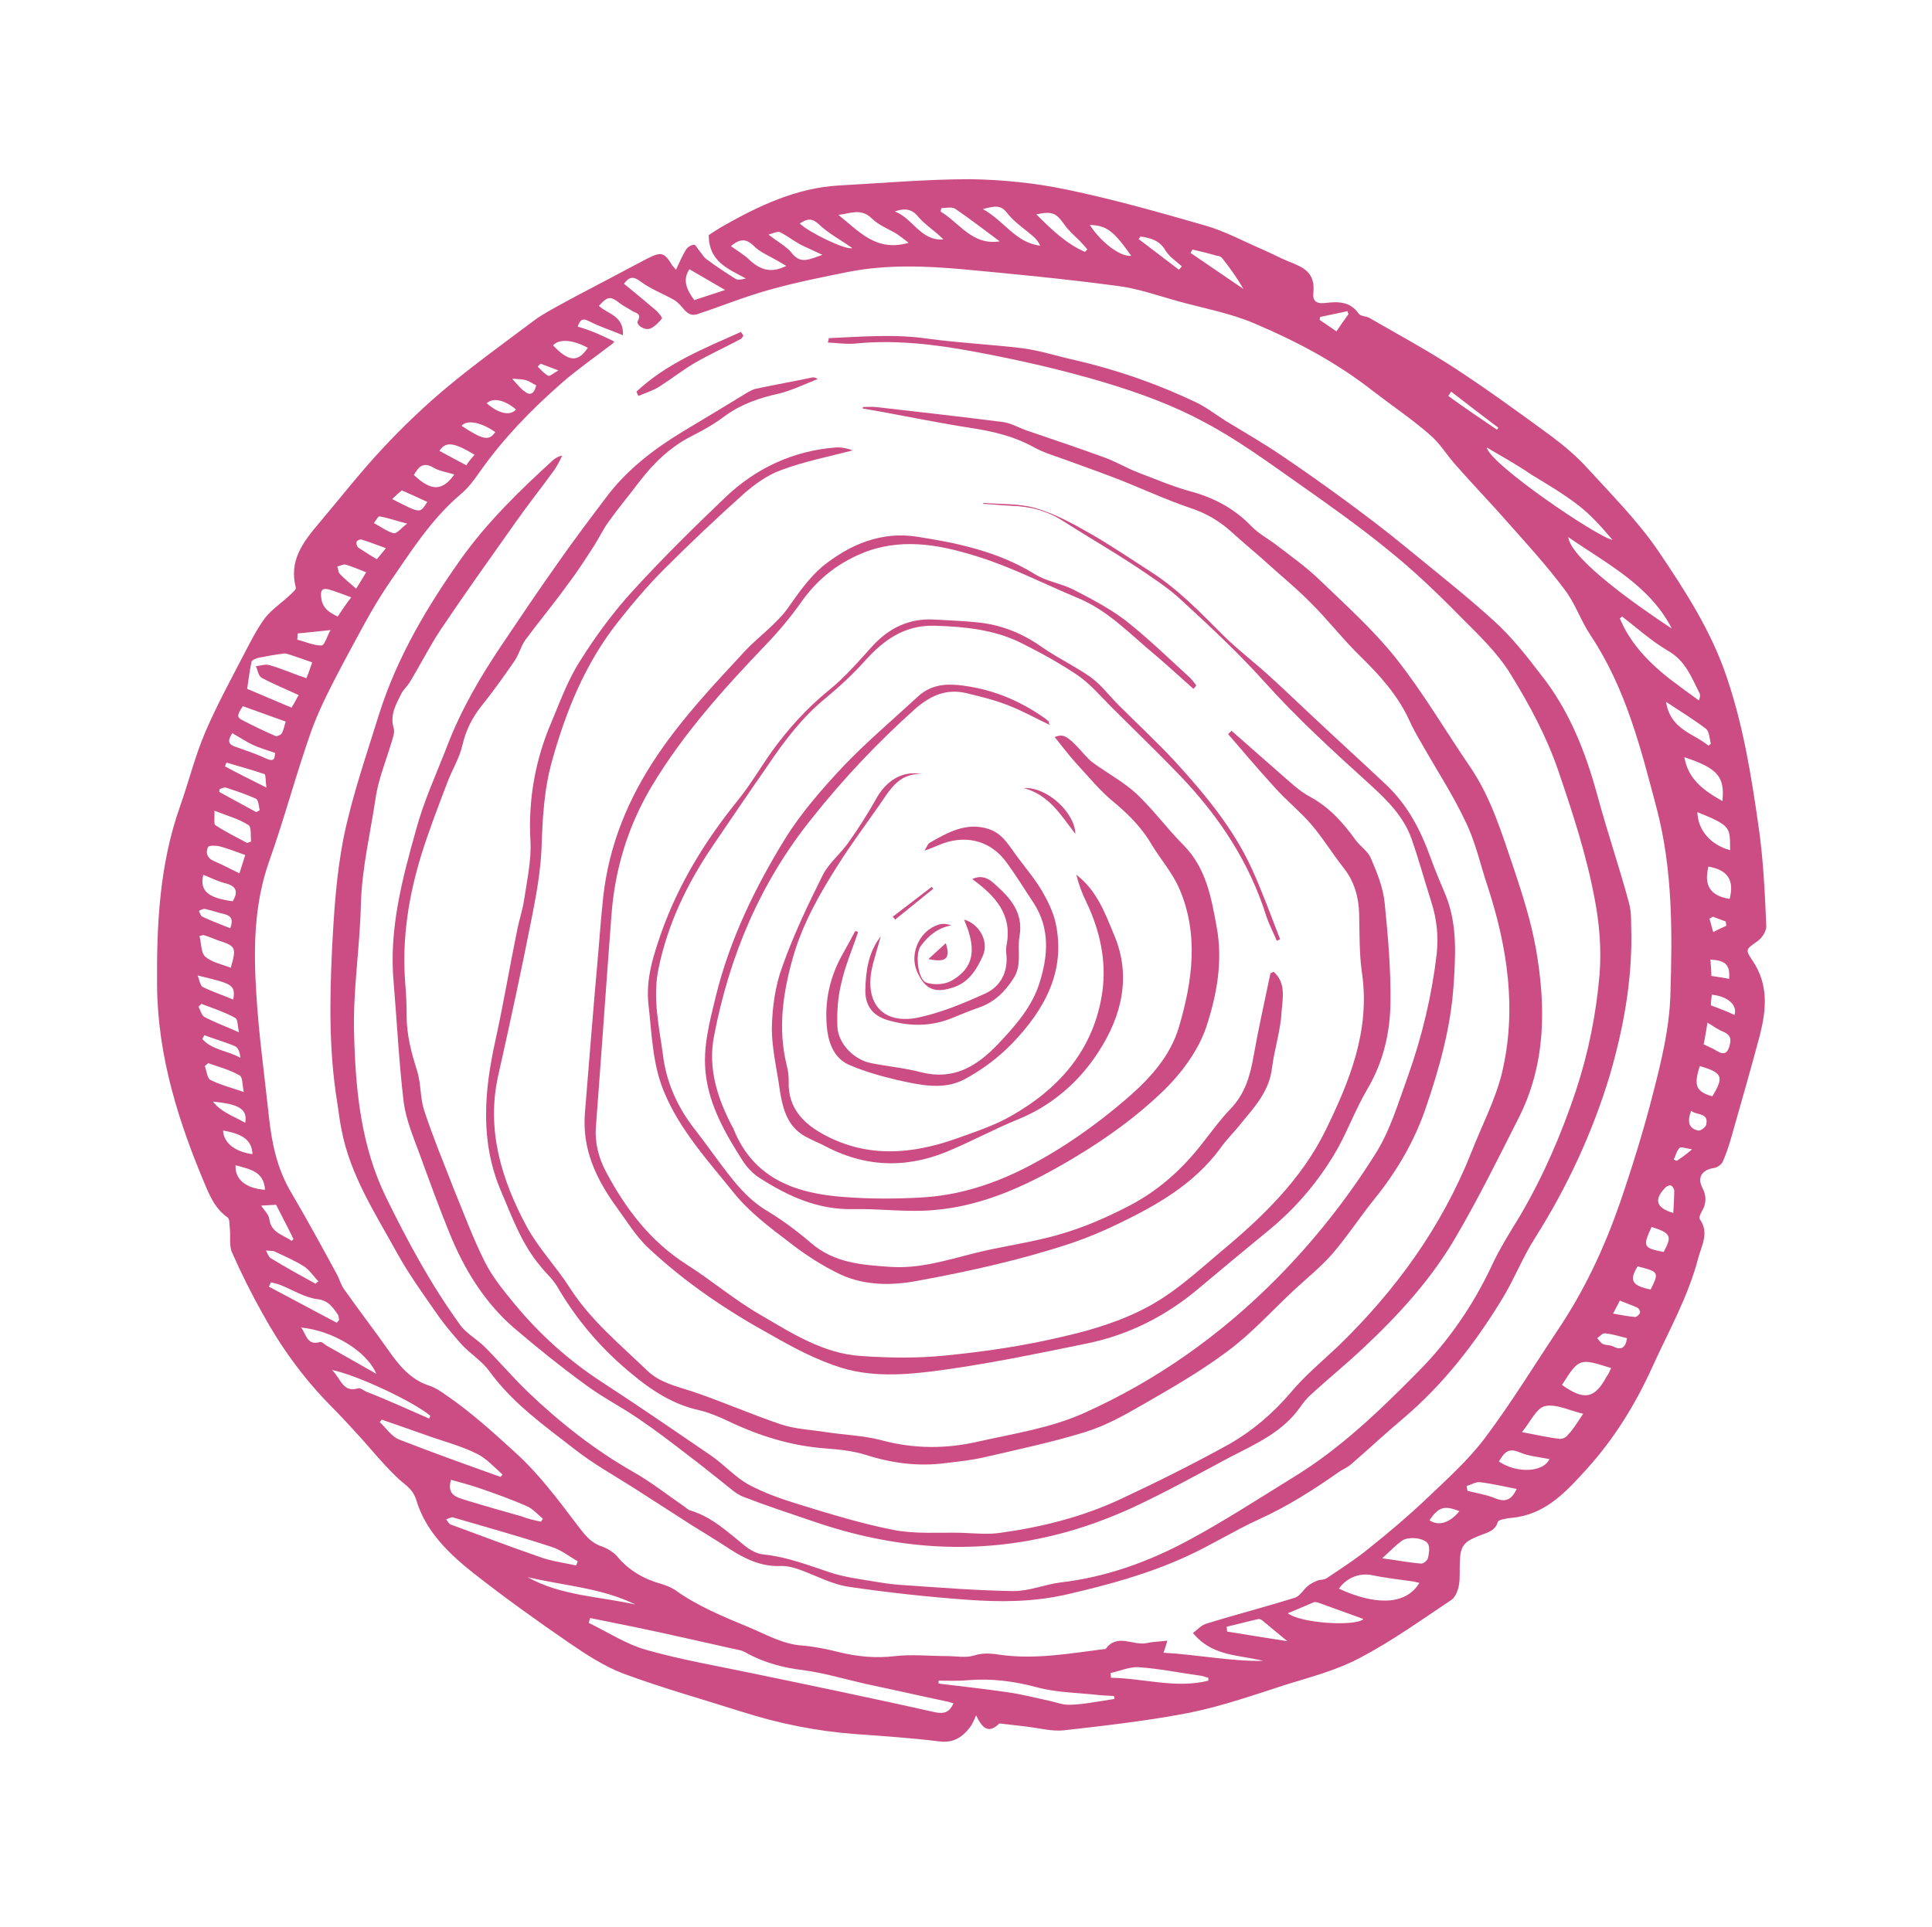 <?xml version="1.0" encoding="utf-8"?>
<!-- Generator: Adobe Illustrator 19.1.0, SVG Export Plug-In . SVG Version: 6.00 Build 0)  -->
<svg version="1.1" id="Layer_1" xmlns="http://www.w3.org/2000/svg" xmlns:xlink="http://www.w3.org/1999/xlink" x="0px" y="0px"
	 viewBox="0 0 401 400" style="enable-background:new 0 0 401 400;" xml:space="preserve">
<style type="text/css">
	.st0{fill:#CB4D83;}
</style>
<g>
	<path class="st0" d="M202.6,356.1c-0.5,1.1-0.8,1.9-1.3,2.5c-1.6,2.1-3.5,3.3-6.4,2.9c-5.7-0.7-11.5-1.1-17.2-1.5
		c-8.2-0.6-16.1-2.2-23.9-4.7c-8.2-2.6-16.4-4.9-24.5-7.9c-3.9-1.5-7.6-3.9-11.1-6.3c-6.7-4.6-13.4-9.4-19.9-14.5
		c-5.2-4.1-10-8.8-11.9-15.2c-0.8-2.6-2.7-3.3-4.2-4.9c-2.6-2.5-4.9-5.3-7.3-8c-2.1-2.3-4.2-4.6-6.4-6.8c-5.6-5.7-10.2-12.1-14-19
		c-2.3-4.1-4.4-8.3-6.3-12.6c-0.7-1.5-0.3-3.4-0.5-5.1c-0.1-0.8,0-2-0.5-2.3c-2.3-1.6-3.4-3.9-4.4-6.2c-5.7-13.4-10.1-27.2-10.2-42
		c-0.1-12.6,0.5-25.1,4.8-37.2c1.8-5.1,3.1-10.4,5.2-15.3c2.4-5.6,5.3-10.9,8.1-16.3c1.3-2.5,2.6-5.1,4.3-7.4
		c1.4-1.8,3.4-3.1,5.1-4.7c0.5-0.5,1.4-1.2,1.3-1.6c-1.5-5.7,1.6-9.6,4.9-13.5c4.4-5.2,8.6-10.6,13.2-15.5
		c4.2-4.5,8.7-8.8,13.5-12.8c5.8-4.8,11.9-9.2,17.9-13.7c1.6-1.2,3.5-2.2,5.3-3.2c4.7-2.6,9.5-5,14.3-7.6c1.3-0.7,2.7-1.4,4-2.1
		c2.8-1.4,3.4-1.2,5.1,1.6c0.2,0.2,0.4,0.4,0.7,0.8c0.7-1.5,1.3-2.9,2.1-4.2c0.3-0.5,1.1-1,1.7-1c0.3,0,0.7,0.9,1.1,1.3
		c0.4,0.5,0.8,1.2,1.3,1.6c2,1.5,4.1,2.9,6.2,4.2c0.5,0.3,1.3,0.1,2.1-0.1c-3.7-2-7.7-3.5-7.7-9c0.5-0.3,1.5-1,2.5-1.6
		c7.7-4.4,15.6-8.2,24.6-8.7c9.1-0.5,18.2-1.3,27.2-1.3c6.7,0.1,13.6,0.8,20.2,2.2c9.6,2,19.1,4.7,28.5,7.4
		c4.2,1.2,8.2,3.4,12.2,5.1c1.8,0.8,3.5,1.7,5.2,2.4c3.1,1.2,5.5,2.3,5.1,6.4c-0.2,1.7,0.5,2.4,2.4,2.2c2.6-0.3,5.2-0.4,7,2.2
		c0.4,0.6,1.7,0.5,2.4,1c5.9,3.4,11.8,6.6,17.5,10.3c6.9,4.5,13.6,9.4,20.3,14.3c2.5,1.9,5,4,7.1,6.3c5.2,5.7,10.8,11.3,15.1,17.7
		c5.4,8,10.7,16.2,13.9,25.6c3.5,10.2,5.2,20.7,6.7,31.3c1,6.8,1.3,13.7,1.6,20.5c0.1,1.1-0.8,2.5-1.7,3.2c-2.5,1.8-2.8,1.7-1.1,4.2
		c3.3,4.9,2.8,10.1,1.5,15.3c-1.9,7.1-3.9,14.1-5.9,21.1c-0.5,1.8-1.1,3.6-1.8,5.2c-0.3,0.7-1.2,1.3-2,1.4c-2.4,0.4-3.4,2-2.2,4.2
		c0.9,1.8,0.7,3.4-0.3,5c-0.2,0.4-0.5,1.1-0.3,1.4c2,2.8,0.4,5.4-0.3,8c-2.1,8.1-6.2,15.3-9.6,22.8c-3.5,7.7-7.9,14.8-13.5,21
		c-3.9,4.3-8,8.9-14.2,10c-0.9,0.2-1.9,0.2-2.8,0.4c-0.5,0.1-1.4,0.3-1.5,0.6c-0.6,2.1-2.5,2.3-4.1,3c-3,1.2-3.7,2.1-3.8,5.3
		c-0.1,1.6,0.1,3.3-0.2,4.9c-0.2,1.1-0.7,2.4-1.5,3c-6.3,4.2-12.4,8.6-19.1,12.1c-4.7,2.5-10,3.9-15.2,5.5
		c-6.5,2.1-13.1,4.4-19.8,5.8c-8.7,1.7-17.5,2.7-26.3,3.7c-2.6,0.3-5.4-0.5-8.1-0.8c-1.7-0.2-3.5-0.4-5.2-0.6c-0.1,0-0.2,0-0.2,0
		C205,360.2,203.7,358.4,202.6,356.1z M127.5,70.9c-0.1,0.1-0.3,0.5-0.7,0.7c-3.4,2.6-7,5.1-10.2,7.9c-6.4,5.6-12.3,11.7-17.2,18.7
		c-1.1,1.6-2.4,3.3-3.9,4.5c-6.2,5.3-10.4,12.1-14.9,18.6c-3.6,5.3-6.5,11.1-9.6,16.8c-2.3,4.4-4.6,8.8-6.3,13.4
		c-3.2,9-5.6,18.2-8.8,27.2c-3.2,9-3.3,18.3-2.7,27.6c0.5,8.5,1.7,16.9,2.6,25.4c0.6,5.6,1.7,10.9,4.6,15.8c3.3,5.6,6.4,11.3,9.5,17
		c0.6,1.1,0.9,2.4,1.7,3.4c2.9,4.1,5.9,8,8.8,12.1c2.3,3.3,4.7,6.4,8.8,7.7c1.2,0.4,2.4,1.2,3.5,2c5.1,3.5,9.6,7.6,14.1,11.7
		c5.1,4.6,9,9.9,13.1,15.3c1.4,1.8,2.6,3.5,4.9,4.3c1.2,0.4,2.5,1.2,3.3,2.1c2.4,2.9,5.5,4.7,9.1,5.7c1,0.3,2,0.7,2.8,1.2
		c4.7,3.4,10.1,5.6,15.4,7.8c3.6,1.5,7,3.5,11,3.8c2.5,0.2,5,0.7,7.4,1.3c4,1,7.9,1.4,12,0.9c3.6-0.4,7.2,0,10.8,0
		c1.8,0,3.8,0.4,5.5-0.1c2.1-0.7,4-0.4,6-0.1c7.2,0.9,14.3-0.4,21.4-1.3c2.4-3.3,5.7-0.6,8.5-1.2c1.3-0.3,2.7-0.3,4.3-0.5
		c-0.3,1-0.5,1.6-0.8,2.5c7.1,0.4,13.8,1.8,20.7,1.7c-5.1-1.3-10.6-0.9-14.6-5.8c1-0.7,1.7-1.6,2.7-1.9c6.1-1.9,12.3-3.5,18.4-5.4
		c1.1-0.3,1.8-1.7,2.8-2.5c0.6-0.5,1.3-0.8,2-1.1c0.6-0.2,1.4-0.1,1.9-0.5c3-2,6.1-4,8.9-6.3c4-3.2,7.9-6.5,11.6-10
		c4.3-4.1,8.9-8.2,12.4-12.9c5.4-7.2,10.1-14.9,15.1-22.4c5.5-8.2,9.6-17,12.8-26.2c2.6-7.6,5-15.3,7-23.2
		c1.7-6.6,3.3-13.3,3.5-20.1c0.4-12.9,0.5-25.8-2.8-38.5c-3.3-12.5-6.4-25-13.7-36c-2.1-3.1-3.3-6.9-5.6-9.8
		c-3.6-4.8-7.7-9.3-11.7-13.8c-3.5-4-7.2-7.8-10.7-11.8c-1.9-2.1-3.4-4.7-5.6-6.5c-3.7-3.2-7.7-5.9-11.6-8.9
		c-7.5-5.9-15.8-10.3-24.5-14c-5.1-2.2-10.7-3.2-16.1-4.7c-4.3-1.2-8.5-2.7-12.9-3.2c-10.5-1.4-21-2.4-31.6-3.4
		c-7.9-0.7-15.8-1-23.6,0.5c-5.5,1.1-11,2.2-16.4,3.7c-5.1,1.4-10,3.4-15.1,5.1c-1.5,0.5-2.3-0.3-3.2-1.4c-0.5-0.6-1.1-1.2-1.8-1.6
		c-2.3-1.3-4.8-2.2-6.9-3.8c-1.6-1.2-2.4-0.8-3.4,0.5c2.2,1.8,4.4,3.6,6.5,5.4c0.6,0.5,1.5,1.6,1.4,1.8c-0.6,0.8-1.4,1.6-2.4,2.1
		c-1.2,0.5-3.1-0.8-2.6-1.6c0.8-1.5-0.4-1.6-1.1-2c-0.9-0.6-1.8-1-2.6-1.6c-2-1.6-2.6-1.5-4.4,0.5c1.8,1.7,5.2,2,5,6.1
		c-2.6-1.1-4.9-1.8-7-2.9c-1.5-0.8-1.9-0.2-2.4,1.1C122.7,68.6,125.1,69.7,127.5,70.9z M197.9,353.6c-0.4-0.1-0.7-0.2-1-0.3
		c-5.7-1.2-11.4-2.5-17.1-3.7c-4.4-1-8.7-2.3-13.2-2.9c-4.1-0.5-7.8-1.5-11.4-3.4c-0.6-0.4-1.3-0.7-2-0.8
		c-7.3-1.6-14.5-3.3-21.8-4.8c-3-0.6-5.9-1.2-8.9-1.8c-0.1,0.3-0.2,0.6-0.3,1c3.9,1.9,7.7,4.4,11.9,5.6c7.4,2.1,15.1,3.4,22.7,5
		c12.5,2.6,25,5.2,37.5,8C196.1,355.8,197.1,355.4,197.9,353.6z M347,130.5c-4.6-9-13.4-13.4-21.5-19
		C326.1,116.2,340.2,126,347,130.5z M336.7,128c-0.2,0.1-0.4,0.3-0.5,0.4c0.3,0.6,0.6,1.3,0.9,1.9c2.3,4.3,5.6,7.6,9.4,10.6
		c2,1.5,4,3,6.1,4.5c0.3-0.7,0.3-1.1,0.2-1.4c-1.7-3.3-2.9-6.8-6.6-8.9C342.8,133.1,339.8,130.4,336.7,128z M308.6,92.9
		c0.6,3.4,22.6,18.4,26.1,19.2c-2.2-2.6-4.5-5.2-7.1-7.2c-3.1-2.4-6.5-4.4-9.8-6.4C314.9,96.5,311.8,94.8,308.6,92.9z M103.9,306.6
		c0.1-0.2,0.3-0.3,0.4-0.5c-1.7-1.5-3.3-3.3-5.3-4.3c-3-1.5-6.3-2.4-9.5-3.5c-3.4-1.2-6.8-2.4-10.3-3.6c-0.1,0.2-0.2,0.4-0.4,0.5
		c1.4,1.3,2.5,3.1,4.2,3.7C89.9,301.6,96.9,304.1,103.9,306.6z M119.6,325c0.1-0.3,0.2-0.6,0.3-0.9c-1.8-1-3.5-2.4-5.5-3
		c-6.7-2.2-13.6-4.1-20.4-6.1c-0.4-0.1-0.9,0.3-1.4,0.4c0.3,0.4,0.6,1,1,1.1c6,2.2,12,4.5,18.1,6.6C114.3,324.1,117,324.4,119.6,325
		z M194.8,348.9c0,0.2,0,0.4,0,0.6c4.8,0.6,9.6,1.1,14.3,1.8c3,0.4,5.9,1.2,8.8,1.8c1.3,0.3,2.6,0.8,3.9,0.8c1.9,0,3.8-0.3,5.7-0.6
		c1.3-0.2,2.5-0.4,3.8-0.6c0-0.2,0-0.4-0.1-0.6c-1-0.1-2-0.1-3-0.2c-4.3-0.5-8.8-0.5-12.9-1.6c-4.8-1.3-9.5-1.9-14.4-1.5
		C198.9,349,196.8,348.9,194.8,348.9z M62,144.3c-2.8-1.3-5.3-2.3-7.7-3.6c-0.7-0.4-0.8-1.6-1.2-2.4c1-0.1,2-0.5,2.9-0.2
		c2.5,0.7,4.9,1.8,7.6,2.7c0.5-1.2,0.8-2.2,1.2-3.3c-1.8-0.6-3.4-1.2-5-1.7c-0.3-0.1-0.7-0.2-1.1-0.1c-1.6,0.2-3.2,0.5-4.8,0.8
		c-0.6,0.1-1.6,0.5-1.7,0.9c-0.4,1.8-0.6,3.7-0.9,5.6c3.1,1.3,6.1,2.6,9.2,3.9C61.1,146,61.5,145.1,62,144.3z M277.9,329.8
		c6.9,3.2,13.7,3.8,16.7-1.2c-0.5-0.1-0.8-0.2-1.3-0.3c-2.8-0.4-5.7-0.7-8.5-1.3C282.3,326.5,279.6,327.4,277.9,329.8z M328.6,293.5
		c-2.9-0.7-5.7-2.1-7.9-1.6c-1.8,0.4-3,3.2-4.8,5.4c3.1,0.6,5.4,1.1,7.7,1.4c0.6,0.1,1.5-0.3,1.8-0.8
		C326.5,296.8,327.3,295.4,328.6,293.5z M112.3,315.9c0.1-0.2,0.2-0.4,0.4-0.6c-1.1-0.9-2-2-3.3-2.6c-3.4-1.5-6.8-2.7-10.3-3.9
		c-1.8-0.6-3.7-1.1-5.5-1.6c-0.9,3.2,1.2,3.6,3,4.2c3.9,1.2,7.8,2.3,11.7,3.4C109.5,315.3,110.9,315.6,112.3,315.9z M334.4,284
		c-6.5-2-6.6-2.2-10.2,3.5c4.6,3.3,6.8,2.9,9.3-1.8C333.9,285.2,334.1,284.7,334.4,284z M188.6,50.4c-1-0.8-1.7-1.3-2.4-1.8
		c-1.8-1.1-3.8-1.8-5.3-3.3c-2.3-2.2-4.5-0.9-6.9-0.7C178.2,47.9,181.8,52.4,188.6,50.4z M250.8,348.9c0-0.2,0-0.4,0-0.6
		c-0.5-0.1-0.9-0.3-1.4-0.4c-4.4-0.6-8.7-1.5-13.1-1.8c-1.9-0.1-3.8,0.8-5.8,1.2c0,0.3,0.1,0.7,0.1,1
		C237.4,348.4,244.1,350.6,250.8,348.9z M267.3,334.9c2.6,2.1,14.1,2.8,15.7,1.2c-3.1-1.1-6.3-2.3-9.4-3.4c-0.3-0.1-0.8-0.2-1.1,0
		C270.9,333.4,269.2,334.1,267.3,334.9z M89.1,294.5c0.1-0.2,0.1-0.4,0.2-0.6c-3.3-2.8-15-8.4-20.4-9.5c1.9,1.8,2.2,4.8,5.5,3.8
		c0.4-0.1,1,0.4,1.6,0.7C80.4,290.6,84.7,292.6,89.1,294.5z M286.9,323.5c3.1,0.4,5.6,0.9,8.1,1.1c0.5,0,1.3-0.7,1.4-1.2
		c0.2-0.9,0.4-2.2,0-2.9c-0.8-1.3-4.2-1.6-5.5-0.6C289.7,320.8,288.6,321.9,286.9,323.5z M78.1,285.2c-2-4.8-9.2-9-15.6-9.6
		c1.1,1.4,1.2,3.8,3.9,3c0.4-0.1,0.9,0.4,1.3,0.7C71.1,281.2,74.4,283.1,78.1,285.2z M357.5,166.3c0.5-5-0.9-6.8-7.9-9.1
		C350.4,161.8,353.6,164.1,357.5,166.3z M50.4,146.6c-1.2,1.8-1.3,2.3-0.1,2.9c2.3,1.2,4.6,2.3,6.9,3.3c0.3,0.1,1.1-0.2,1.3-0.6
		c0.4-0.7,0.5-1.5,0.8-2.4C56.3,148.7,53.4,147.7,50.4,146.6z M69.9,274.6c0.2-0.2,0.3-0.4,0.5-0.6c-0.1-0.3-0.1-0.8-0.2-1
		c-1.1-1.5-1.9-3-4.3-3.3c-2.6-0.3-5.1-1.9-7.6-2.9c-0.7-0.3-1.4-0.4-2.1-0.6c-0.1,0.3-0.2,0.6-0.4,0.9
		C60.5,269.6,65.2,272.1,69.9,274.6z M42.2,194.1c-0.3,0.1-0.6,0.2-0.8,0.2c0.4,1.5,0.3,3.5,1.2,4.3c1.4,1.2,3.5,1.6,5.3,2.3
		c1.2-4.2,1.1-4.5-2.7-5.7C44.2,194.8,43.2,194.4,42.2,194.1z M131.9,333.1c-7.1-3.5-14.9-3.9-22.4-5.7
		C116.4,331.3,124.4,331.4,131.9,333.1z M207.5,50.1c-3.1-2.3-6.1-4.6-9.3-6.8c-0.7-0.4-1.8-0.1-2.8-0.1c-0.1,0.2-0.1,0.5-0.2,0.7
		C199.2,46.3,201.8,51,207.5,50.1z M163.2,55.2c-0.7-0.4-1.2-0.7-1.7-1c-1.7-1-3.7-1.8-5-3.1c-1.7-1.7-3-1.5-4.8,0
		c1.4,1,2.8,1.8,3.9,2.9C157.8,56,160,56.8,163.2,55.2z M321.6,302.9c-2.1-0.4-4.3-0.6-6.2-1.4c-2.5-1.1-3.3,0.3-4.3,1.9
		C314.8,305.9,320.3,305.7,321.6,302.9z M354.6,154.8c0.2-0.1,0.3-0.3,0.5-0.4c-0.3-1.1-0.3-2.5-1-3.1c-2.5-1.9-5.3-3.6-8.3-5.6
		C346.7,151.5,351.5,152.2,354.6,154.8z M352.3,168.6c0.1,3.8,2.8,6.8,6.8,7.9C359,171.9,359.6,171.5,352.3,168.6z M267.2,340.7
		c-2.1-1.7-3.6-3-5.2-4.3c-0.2-0.2-0.6-0.3-0.8-0.3c-2.2,0.5-4.4,1.1-6.6,1.6c0,0.3,0.1,0.7,0.1,1
		C258.8,339.4,262.8,340,267.2,340.7z M204,43.4c4.5,2.5,6.8,7,11.9,7.6c-0.3-0.7-0.7-1.2-1.2-1.7c-1.9-1.7-4.1-3.1-5.6-5
		C207.7,42.4,206.4,42.8,204,43.4z M49.7,181.3c0.4-1.3,0.8-2.5,1.2-3.8c-1.9-0.7-3.5-1.3-5.3-1.8c-0.8-0.2-2.2-0.2-2.4,0.1
		c-0.6,1.2-0.2,2.4,1.3,3C46.1,179.5,47.7,180.3,49.7,181.3z M44.5,168.3c0.1,1.3-0.2,2.7,0.2,3c2.1,1.4,4.4,2.5,6.6,3.7
		c0.3-0.1,0.5-0.2,0.8-0.3c-0.1-1.2,0.1-3-0.5-3.4C49.6,170,47.3,169.4,44.5,168.3z M144.1,62.3c1.9-0.6,3.9-1.3,6.4-2.1
		c-2.8-1.6-5.1-3-7.4-4.3C141.6,58.1,142.5,60.1,144.1,62.3z M225.2,52.3c0.2-0.2,0.3-0.4,0.5-0.5c-0.5-0.6-1-1.2-1.6-1.8
		c-1.1-1.1-2.3-2.1-3.2-3.4c-1.7-2.4-2.5-2.8-5.8-2.1C218.3,47.7,221.3,50.6,225.2,52.3z M43.2,220.7c-0.2,0.2-0.4,0.4-0.7,0.6
		c0.4,1,0.5,2.6,1.2,2.9c2,1,4.3,1.6,6.9,2.5c-0.3-1.3-0.2-3-0.8-3.4C47.8,222.1,45.4,221.5,43.2,220.7z M359,186.6
		c1-3.9-0.4-6-4.4-6.7C353.6,183.8,355,186,359,186.6z M304.4,308.5c0.1,0.3,0.1,0.7,0.2,1c2,0.5,4,0.8,5.9,1.6
		c2.3,0.9,3.4-0.1,4.3-2c-2.6-0.5-5.1-1.1-7.6-1.4C306.3,307.6,305.4,308.2,304.4,308.5z M247.5,51.8c-0.1,0.2-0.3,0.5-0.4,0.7
		c3.7,2.5,7.3,5,11,7.5c-1.4-2.4-2.9-4.5-4.5-6.5c-0.2-0.2-0.6-0.4-1-0.4C250.9,52.6,249.2,52.2,247.5,51.8z M94.3,98.5
		c-1.6-0.5-3.1-0.7-4.3-1.4c-2.2-1.3-3.1-0.2-4.1,1.5C89.5,102,91.8,102,94.3,98.5z M42.2,181.6c-0.8,3.3,0.9,4.8,6.1,5.5
		c1.1-1.8,0.9-3.1-1.4-3.7C45.3,183,43.9,182.3,42.2,181.6z M354.4,212.3c-0.3,1.7-0.5,3.2-0.8,4.5c1.1,0.5,2,0.9,2.8,1.4
		c1.5,0.9,2.2,0.4,2.6-1.2c0.4-1.4,0.1-2.2-1.3-2.8C356.7,213.8,355.7,213.1,354.4,212.3z M170.7,52.9c-1.9-0.9-3.3-1.5-4.7-2.2
		c-1.4-0.8-2.7-1.8-4.1-2.5c-0.5-0.2-1.4,0.2-2.4,0.5c1.9,1.5,3.7,2.4,4.9,3.9C166.2,54.9,168.1,53.8,170.7,52.9z M355.4,227.6
		c2.5-4.1,2.1-4.9-2.6-6.3C351.5,225.4,352,226.6,355.4,227.6z M72.9,124c-1.7-0.6-2.9-1.1-4.2-1.5c-1.8-0.6-2.3-0.1-2,1.8
		c0.3,2,1.7,2.9,3.4,3.7C71,126.6,71.9,125.3,72.9,124z M65.5,266.5c0.2-0.2,0.4-0.4,0.6-0.5c-1-1-1.8-2.3-3-3.1
		c-1.9-1.2-4-2.1-6.1-3.1c-0.5-0.2-1.2-0.1-1.8-0.2c0.3,0.5,0.5,1.3,1,1.6C59.3,263.1,62.4,264.8,65.5,266.5z M185.7,43.9
		c3.7,1.3,5.4,6.2,10.1,5.8c-1.6-1.7-3.7-2.9-5.2-4.7C189.2,43.3,187.7,43.2,185.7,43.9z M54.2,250.3c0.6,0.9,1.6,1.8,1.7,2.8
		c0.4,2.9,2.9,3.2,4.6,4.5c0.1-0.1,0.3-0.2,0.4-0.4c-1.2-2.5-2.5-4.9-3.6-7.1C56,250.2,55.1,250.2,54.2,250.3z M49.6,214.3
		c-0.3-1.3-0.2-2.7-0.8-3c-2.2-1.2-4.6-2-7-2.9c-0.2,0.2-0.4,0.4-0.6,0.6c0.4,0.7,0.6,1.7,1.2,2.1C44.7,212.3,46.9,213.1,49.6,214.3
		z M41,202.5c0.4,0.8,0.5,2.1,1.1,2.4c2,1,4.2,1.7,6.3,2.6C49,204.3,47.9,204.2,41,202.5z M226.2,46.7c2.3,3.6,6.4,6.7,8.6,6.4
		C231.1,47.9,229.7,46.8,226.2,46.7z M176.9,51.5c-2.4-1.7-4.9-3-6.9-4.9c-1.6-1.5-2.6-1.1-4-0.2C167.8,48.2,175.6,52,176.9,51.5z
		 M45.6,163.8c0,0.2-0.1,0.4-0.1,0.6c2.6,1.4,5.1,2.8,7.7,4.2c0.2-0.1,0.5-0.3,0.7-0.4c-0.2-0.8-0.2-2.1-0.8-2.4
		c-2-0.9-4.1-1.6-6.2-2.3C46.5,163.4,46,163.7,45.6,163.8z M48.2,152.2c-0.7,1.2-1.2,2.2,0.6,2.8c2.2,0.8,4.4,1.5,6.5,2.5
		c1.6,0.7,1.7,0,1.8-1.2c-1.7-0.6-3.2-1-4.7-1.7C51,153.9,49.6,153,48.2,152.2z M345.3,259.9c1.8-3.3,1.5-3.9-2.5-5.2
		C340.9,258.8,341.1,259.1,345.3,259.9z M114.8,71.7c3.1,3.3,5.1,3.7,7.2,0.5C118.9,70.5,116,70.3,114.8,71.7z M48.9,241.9
		c-0.2,2.9,2.1,4.8,6.1,5.1C54.8,243.1,51.7,242.7,48.9,241.9z M98.5,94.4c-4.3-2.6-6-2.8-7.3-0.8c1.8,1,3.6,1.9,5.6,3
		C97.2,95.9,97.8,95.2,98.5,94.4z M339.9,262.9c-1.8,2.9-1.2,4,2.7,4.8C344.4,264.1,344.3,264,339.9,262.9z M76,118.8
		c-1.6-0.6-2.9-1.2-4.3-1.6c-0.5-0.1-1.1,0.3-1.7,0.4c0.2,0.5,0.2,1.2,0.5,1.5c1,1.1,2.2,2,3.4,3.1C74.6,121.2,75.2,120.1,76,118.8z
		 M83.4,101.8c-0.6,0.5-1.3,1.1-2,1.8c6.2,3.2,5.7,2.9,7.3,0.6C87,103.4,85.2,102.6,83.4,101.8z M46.3,234.7
		c0.1,2.5,2.4,4.4,6.1,4.9C52.3,236.8,50.5,235.4,46.3,234.7z M55.3,163.5c-0.2-1.3-0.1-2.6-0.4-2.8c-2.6-0.9-5.3-1.6-7.9-2.4
		c-0.1,0.3-0.2,0.5-0.3,0.8C49.3,160.5,51.9,161.8,55.3,163.5z M61.8,131.5c0,0.4-0.1,0.9-0.1,1.3c1.7,0.4,3.3,1.2,5,1.2
		c0.7,0,1.2-2,1.9-3.2C65.9,131.1,63.8,131.3,61.8,131.5z M236.7,49.1c-0.1,0.2-0.2,0.4-0.4,0.5c2.8,2.1,5.6,4.3,8.4,6.4
		c0.2-0.2,0.4-0.5,0.6-0.7c-1.2-1.1-2.6-2-3.4-3.3C240.7,49.9,238.8,49.4,236.7,49.1z M347.3,251.8c0.1-1.5,0.2-3.1,0.2-4.6
		c0-0.4-0.4-1-0.7-1.1c-0.3-0.1-1,0.2-1.2,0.5C343.2,249.1,343.8,250.8,347.3,251.8z M44.2,228.7c1.7,2.2,4.3,3,6.7,4.4
		C51.4,230.3,49.7,229.2,44.2,228.7z M42.4,214.9c-0.1,0.3-0.3,0.5-0.4,0.8c2,2.3,5.3,2.4,7.9,3.9c-0.1-1-0.4-2.1-1.1-2.4
		C46.7,216.3,44.5,215.7,42.4,214.9z M337.7,277.8c-1.7-0.4-3.1-0.9-4.6-1c-0.5-0.1-1.1,0.7-1.6,1c0.4,0.4,0.7,1,1.2,1.2
		c0.6,0.3,1.5,0.2,2.1,0.5C336.5,280.4,337.4,279.8,337.7,277.8z M47.8,192.7c0.6-1.7,0.3-2.5-1.1-2.9c-1.4-0.3-2.7-0.8-4.1-1.1
		c-0.4-0.1-0.9,0.2-1.3,0.4c0.2,0.4,0.3,1,0.7,1.2C43.9,191.2,45.8,191.9,47.8,192.7z M84.5,108.7c-2.3-0.6-4-1.2-5.7-1.5
		c-0.3-0.1-0.8,0.9-1.2,1.4c1.4,0.7,2.6,1.7,4.1,2.1C82.4,110.8,83.3,109.6,84.5,108.7z M296.7,315.6c1.9,1.3,4.3,0.5,6.2-1.9
		C299.8,312.5,298.6,312.8,296.7,315.6z M102.8,89.7c-3-2.1-5.9-2.6-7-1.3C100.2,91.3,101.5,91.6,102.8,89.7z M80.1,113.8
		c-1.9-0.7-3.5-1.3-5.1-1.8c-0.3-0.1-1,0.3-1,0.5c-0.1,0.4,0.1,1,0.4,1.2c1.2,0.8,2.5,1.6,3.8,2.4C78.8,115.4,79.3,114.8,80.1,113.8
		z M279.9,65.2c-0.1-0.2-0.2-0.4-0.2-0.6c-1.9,0.4-3.8,0.8-5.7,1.2c0,0.2-0.1,0.4-0.1,0.6c1.2,0.8,2.3,1.6,3.5,2.4
		C278.3,67.4,279.1,66.3,279.9,65.2z M334.8,272.7c1.8,0.3,3.2,0.6,4.6,0.7c0.3,0,0.9-0.5,1-0.9c0.1-0.3-0.3-1-0.7-1.1
		c-1.1-0.5-2.3-0.9-3.5-1.4C335.8,270.8,335.5,271.4,334.8,272.7z M355.2,202.6c1.4,0.2,2.6,0.4,3.7,0.6c0.2-2.9-0.7-3.8-3.9-4
		C355.1,200.3,355.2,201.4,355.2,202.6z M355.1,208.7c1.9,0.7,3.4,1.3,4.9,2c0.7-2-1.4-3.9-4.7-4.2
		C355.2,207.3,355.1,208.1,355.1,208.7z M351,230.6c-0.9,2.4-0.4,3.7,1.5,4.1c0.4,0.1,1.4-0.6,1.6-1.1
		C354.8,230.9,352.2,231.6,351,230.6z M101,83.7c2.5,2.2,4.9,2.7,6.1,1.3C104.7,83,102.4,82.5,101,83.7z M310.7,89.2
		c0.1-0.1,0.2-0.3,0.3-0.4c-3.3-2.5-6.6-5-9.8-7.5c-0.2,0.3-0.4,0.6-0.6,0.9C303.9,84.6,307.3,86.9,310.7,89.2z M111.3,80
		c-0.8-0.4-1.5-0.9-2.2-1.1c-0.9-0.2-1.9-0.2-2.8-0.3c0.6,0.7,1.2,1.4,1.8,2c0.2,0.2,0.4,0.4,0.7,0.6C109.9,82.1,110.8,82,111.3,80z
		 M358.3,192.2c0-0.3-0.1-0.6-0.1-0.9c-0.9-0.3-1.8-0.7-2.7-1c-0.2,0.1-0.4,0.3-0.7,0.4c0.3,0.9,0.5,1.9,0.8,2.8
		C356.5,193,357.4,192.6,358.3,192.2z M112.2,75.5c-0.2,0.2-0.4,0.4-0.6,0.6c0.7,0.7,1.4,1.5,2.2,1.9c0.3,0.2,1-0.5,2.1-1.1
		C114.3,76.3,113.3,75.9,112.2,75.5z M351.2,238.6c-1.3-0.2-2.3-0.6-2.6-0.3c-0.6,0.6-0.8,1.6-1.2,2.4c0.2,0.1,0.4,0.2,0.6,0.3
		C348.9,240.4,349.8,239.8,351.2,238.6z"/>
	<path class="st0" d="M172,70.2c6.8-0.3,13.6-0.9,20.5,0.1c6.6,0.9,13.2,1.2,19.8,2c3.7,0.5,7.3,1.7,11,2.5c8.6,2,16.9,4.9,24.9,8.7
		c2.3,1.1,4.3,2.7,6.4,4c3.8,2.3,7.6,4.5,11.3,7c4.6,3.1,9.1,6.3,13.6,9.6c4.2,3.1,8.3,6.2,12.3,9.5c6.2,5.1,12.6,10.1,18.5,15.5
		c3.5,3.2,6.5,7,9.4,10.8c6,7.5,9.4,16.2,11.9,25.4c2,7.4,4.5,14.7,6.5,22.1c0.6,2.1,0.4,4.4,0.5,6.6c0.1,10-1.7,19.7-4.5,29.3
		c-3.6,11.9-8.8,23.1-15.5,33.7c-2.5,3.9-4.2,8.3-6.6,12.3c-5.7,9.4-12.3,18-20.8,25.2c-3.7,3.1-7.2,6.4-10.8,9.5
		c-0.7,0.6-1.6,1-2.4,1.5c-5.4,3.8-10.9,7.3-16.9,10c-5,2.3-9.6,5.2-14.6,7.5c-8,3.7-16.4,6-25.1,8c-7,1.6-13.8,1.6-20.7,1.1
		c-8.2-0.6-16.5-1.5-24.6-2.7c-3.4-0.5-6.7-2.3-10-3.5c-1.4-0.5-2.9-0.9-4.3-0.8c-3.9,0.1-7.2-1.5-10.3-3.5
		c-2.6-1.7-5.2-3.3-7.8-4.9c-4.1-2.6-8.2-5.3-12.3-7.9c-4.1-2.6-8.4-5-12.2-8c-6.3-4.9-12.8-9.5-17.6-16.1c-1.5-2.1-3.9-3.6-5.7-5.5
		c-1.7-1.9-3.4-3.9-4.9-6c-3-4.3-6.1-8.6-8.6-13.1c-4.5-8.2-9.7-16.1-11.5-25.5c-0.4-1.9-0.6-3.8-0.9-5.7c-1.7-10.4-1.6-21-1.1-31.4
		c0.4-8,0.9-16.1,2.5-24c1.8-8.6,4.7-16.9,7.3-25.3c3.7-11.7,9.9-22.2,17-32.2c5.5-7.7,12.2-14.2,19.1-20.5c0.5-0.4,1.1-0.8,1.9-0.9
		c-0.5,1-1,2-1.6,2.9c-2.6,3.6-5.4,7.1-8,10.8c-5.3,7.5-10.6,14.9-15.7,22.5c-2.3,3.5-4.2,7.3-6.4,10.9c-0.5,0.8-1.3,1.5-1.7,2.3
		c-1.1,2.2-2.4,4.4-1.6,7.1c0.3,0.9-0.2,2.2-0.5,3.2c-1.1,3.7-2.6,7.3-3.2,11.1c-1.1,7.5-2.9,14.8-3.1,22.4c-0.2,9-1.7,18-1.4,27
		c0.3,11.5,1.4,23,6.6,33.7c4.5,9.2,9.3,18.1,15.3,26.4c1.3,1.9,3.6,3.1,5.2,4.7c3,3,5.8,6.3,8.9,9.3c6.7,6.4,13.9,12.1,22,16.7
		c3.7,2.1,7.1,4.8,10.6,7.2c0.4,0.3,0.8,0.7,1.3,0.8c4.5,1.4,7.7,4.5,11.2,7.3c1.1,0.9,2.6,1.7,3.9,1.8c4.8,0.5,9.2,2.2,13.7,3.7
		c3.3,1.1,6.9,1.5,10.4,2.1c1.8,0.3,3.7,0.5,5.5,0.6c7.4,0.5,14.9,1.1,22.3,1.2c3.3,0,6.5-1.4,9.8-1.8c9.3-1.1,18-4.2,26.2-8.6
		c7.5-4,14.7-8.7,22-13.2c9.7-5.9,17.9-13.8,25.8-21.8c6.3-6.3,11.5-13.8,15.4-22.1c1.7-3.7,3.9-7.1,6-10.6
		c4.8-8.2,8.5-16.8,11.5-25.8c2.6-7.9,4.2-15.9,4.9-24.1c0.4-5.2,0-10.4-1-15.6c-1.7-9.2-4.6-18-7.6-26.8c-2.4-7-6-13.7-9.9-20
		c-2.7-4.4-6.6-8.1-10.3-11.8c-4.7-4.8-9.6-9.5-14.8-13.7c-6.1-5-12.6-9.6-19-14.1c-6.4-4.5-12.8-9.2-19.7-12.8
		c-6.3-3.4-13.2-5.9-20.1-8c-9-2.7-18.2-4.8-27.4-6.5c-8-1.5-16.2-2.5-24.5-1.7c-1.9,0.2-3.9-0.1-5.9-0.2
		C172,70.7,172,70.4,172,70.2z"/>
	<path class="st0" d="M179.1,84.5c0.9,0,1.8-0.1,2.7,0c8.8,1,17.6,2,26.3,3.1c1.6,0.2,3.2,1.1,4.8,1.7c5.6,1.9,11.2,3.8,16.7,5.8
		c2.3,0.9,4.5,2.2,6.9,3.1c3.4,1.3,6.7,2.7,10.2,3.7c5,1.3,9.3,3.5,13,7.3c1.5,1.6,3.5,2.6,5.3,4c3,2.3,6.1,4.5,8.8,7.1
		c5.5,5.3,11.2,10.4,15.9,16.3c5.7,7.2,10.3,15.1,15.5,22.7c4.4,6.5,6.6,14,9.1,21.3c1.8,5.4,3.5,10.8,4.5,16.4
		c2.1,12,2.1,24-3.7,35.3c-4.1,8.1-8.1,16.2-12.7,24.1c-5.1,8.9-12,16.5-19.5,23.5c-3.5,3.3-7.2,6.3-10.8,9.6
		c-0.9,0.8-1.6,1.7-2.3,2.7c-3.7,5.2-9.3,7.6-14.7,10.4c-6.7,3.6-13.4,7.3-20.3,10.5c-4.9,2.2-10,4.1-15.2,5.4
		c-17.1,4.4-34,3.1-50.6-2.6c-5-1.7-9.9-3.3-14.8-5.2c-1.5-0.6-2.7-1.8-4-2.8c-2.3-1.8-4.6-3.7-7-5.5c-3.5-2.7-7-5.4-10.7-7.9
		c-3.5-2.4-7.4-4.4-10.8-6.9c-5.2-3.8-10.2-7.8-15.1-12c-6.1-5.3-10.3-12.2-13.3-19.6c-2.2-5.4-4.2-10.9-6.2-16.4
		c-1.3-3.5-2.8-7.1-3.3-10.7c-1-8.3-1.4-16.7-2.1-25c-1-11,1.8-21.5,4.7-31.8c1.6-5.9,4.2-11.5,6.4-17.2c2.9-7.6,7-14.6,11.6-21.4
		c3.7-5.5,7.4-11,11.3-16.5c3.2-4.6,6.6-9.1,10-13.6c4.3-5.8,9.9-10.1,16-13.8c4.5-2.7,9-5.4,13.4-8.1c0.6-0.3,1.2-0.7,1.8-0.8
		c3.8-0.8,7.7-1.5,11.5-2.3c0.4-0.1,0.8-0.1,1.3,0.3c-2.6,1-5.2,2.3-8,3c-4.1,0.9-7.9,2.2-11.3,4.7c-2.1,1.6-4.4,2.9-6.8,4.1
		c-4.5,2.3-7.9,5.6-10.9,9.5c-2.1,2.8-4.3,5.4-6.3,8.2c-1.2,1.6-2,3.4-3.1,5.1c-1.8,2.8-3.6,5.6-5.6,8.2c-2.8,3.9-5.9,7.6-8.7,11.4
		c-0.9,1.3-1.3,3-2.2,4.3c-2.2,3.2-4.5,6.4-6.9,9.4c-1.9,2.4-3.2,5-3.9,8c-0.6,2.7-2.1,5.1-3.1,7.7c-1.9,5-3.8,9.9-5.4,15
		c-2.7,8.7-4.1,17.6-3.4,26.7c0.2,2.3,0.3,4.6,0.3,6.9c0,4,1,7.7,2.2,11.5c0.8,2.6,0.6,5.5,1.4,8c1.8,5.5,4,10.8,6.1,16.2
		c2.1,5.1,4,10.3,6.5,15.3c1.6,3.2,3.9,6,6.2,8.8c5.2,6.3,11.2,11.7,18.1,16.2c7.7,5,15.4,10.3,23,15.5c2.5,1.8,4.7,4.2,7.3,5.7
		c3.3,1.8,7,3.1,10.6,4.2c6.5,2,13,4,19.6,5.3c4.6,0.9,9.4,0.5,14.1,0.6c2.7,0.1,5.5,0.4,8.2,0c8.6-1.2,17-3.3,24.9-7
		c7.7-3.6,15.3-7.4,22.7-11.5c4.7-2.7,8.9-6.3,12.5-10.5c2.9-3.5,6.5-6.5,9.8-9.6c12-11.6,21.6-24.8,27.8-40.4
		c2.1-5.4,4.9-10.7,6.3-16.3c3.2-13.2,1.2-26.3-3-39.1c-1.5-4.5-2.5-9.2-4.6-13.4c-2.6-5.5-6-10.7-9-16c-1-1.7-1.9-3.3-2.7-5.1
		c-2.4-5.1-6.1-9.2-10.1-13.1c-3.5-3.4-6.5-7.3-9.9-10.7c-2.9-3-6.2-5.7-9.3-8.5c-2.4-2.2-4.9-4.2-7.3-6.4c-2.6-2.4-5.5-4.1-8.9-5.2
		c-4.7-1.6-9.3-3.7-14-5.6c-3.6-1.4-7.2-2.7-10.8-4c-2.6-1-5.3-1.7-7.6-3c-4-2.2-8.2-3.2-12.6-3.9c-6.5-1-12.9-2.3-19.4-3.5
		c-1.2-0.2-2.3-0.4-3.5-0.6C179.1,84.8,179.1,84.7,179.1,84.5z"/>
	<path class="st0" d="M204.1,104.4c3.7,0.3,7.5,0.1,10.9,1.1c3.8,1.1,7.5,3.1,11,5.1c4.4,2.5,8.5,5.3,12.7,8
		c5.7,3.6,10.4,8.5,15.1,13.2c2.9,2.9,6.2,5.4,9.3,8.2c3.1,2.8,6,5.6,9,8.4c5.2,4.9,10.5,9.7,15.7,14.6c4.4,4.2,7.1,9.4,9.1,15
		c1,2.8,2.2,5.5,3.3,8.2c2.3,6,1.9,12.2,1.5,18.4c-0.6,8.7-2.9,17-5.7,25.2c-2.4,7.1-6.1,13.4-10.8,19.2c-2.9,3.6-5.5,7.6-8.5,11.1
		c-2.4,2.8-5.4,5.2-8.1,7.7c-4.6,4.3-8.8,9-13.8,12.7c-5.6,4.2-11.7,7.7-17.8,11.2c-3.8,2.2-7.6,4.3-11.8,5.6
		c-6.8,2.1-13.9,3.6-20.8,5.2c-2.6,0.6-5.2,0.9-7.9,1.2c-5.7,0.8-11.3,0.1-16.9-1.7c-2.6-0.8-5.4-1.1-8.1-1.3
		c-7.2-0.5-13.9-2.6-20.4-5.7c-1.9-0.9-3.8-1.7-5.8-2.2c-6.5-1.4-11.4-5.1-16.3-9.4c-5.4-4.8-9.8-10.2-13.4-16.4
		c-0.9-1.5-2.3-2.7-3.4-4.1c-3.9-4.6-5.9-10.2-8.2-15.6c-4.4-10.3-3.5-20.7-1.2-31.2c1.7-7.7,3-15.5,4.6-23.3c0.4-2,1.1-4,1.4-6.1
		c0.6-4,1.5-8.1,1.3-12c-0.5-8.7,1-17,4.4-24.9c1.8-4.3,3.4-8.7,5.9-12.6c3.2-5.1,6.8-10,10.9-14.5c6.2-6.8,12.7-13.2,19.3-19.5
		c6.3-6,14-9.6,22.8-10.3c1.2-0.1,2.5,0.2,3.6,0.6c-5,1.3-10.1,2.3-14.9,4.1c-2.8,1-5.4,2.9-7.6,4.8c-5.7,5.1-11.3,10.4-16.7,15.8
		c-3.4,3.4-6.6,7.2-9.6,11c-6.7,8.5-10.7,18.3-13.6,28.7c-1.7,6-2,12.1-2.2,18.2c-0.2,4.6-1,9.2-1.9,13.8
		c-2.2,11.2-4.6,22.3-7.1,33.4c-2.5,11.3,0.7,21.6,5.9,31.3c2.5,4.6,6.2,8.4,9,12.8c4.3,6.7,10.4,11.7,16,17.1
		c2.7,2.6,6.2,3.3,9.5,4.4c6.2,2.1,12.1,4.7,18.3,6.8c3,1,6.2,1.1,9.3,1.6c3.9,0.6,7.8,0.7,11.6,1.7c6.7,1.8,13.3,1.8,19.9,0.3
		c7.5-1.7,15.1-2.8,22.2-6c15.1-6.8,28.3-16.2,39.9-27.9c7.8-7.9,14.6-16.5,20.5-25.9c3.1-4.9,4.8-10.8,6.8-16.3
		c2.9-8.2,4.9-16.6,5.9-25.2c0.4-3.7,0-7.2-1.1-10.7c-1.4-4.4-2.6-8.8-4.1-13.1c-1.6-4.6-5-8-8.5-11.2c-7.6-6.9-15.2-13.8-22.1-21.5
		c-5.4-6-11.4-11.6-17.4-17.1c-2.7-2.5-6-4.6-9.1-6.7c-5-3.3-10.2-6.3-15.2-9.5c-3.4-2.2-7-3.1-10.9-3.2c-1.9-0.1-3.8-0.3-5.7-0.4
		C204.1,104.8,204.1,104.6,204.1,104.4z"/>
	<path class="st0" d="M247.7,143c-2.6-2.3-5.2-4.7-7.9-7c-5.2-4.3-9.8-9.3-16.2-11.9c-6.7-2.8-13.3-6.2-20.2-8.4
		c-7.5-2.4-15.3-4.1-23.3-1.3c-5.7,2.1-10.3,5.6-13.8,10.6c-2.2,3.1-4.7,6.1-7.3,8.8c-8.7,9.1-17.1,18.4-23.6,29.2
		c-5,8.3-7.8,17.4-8.5,27.1c-1.1,14.5-2.1,29.1-3.2,43.6c-0.3,3.4,0.5,6.6,2.1,9.6c4.1,7.7,9.2,14.4,16.7,19.2
		c5.2,3.3,10,7.4,15.4,10.5c6.5,3.8,13,8,20.8,8.5c5.8,0.4,11.7,0.5,17.5-0.1c8.2-0.8,16.3-2,24.3-3.9c6.2-1.4,12.4-3.3,17.9-6.3
		c5.4-2.9,10.1-7.2,14.8-11.2c8.7-7.2,16.9-15.1,21.9-25.3c5-10.2,9.3-20.7,7.6-32.6c-0.6-4.1-0.5-8.3-0.6-12.4
		c-0.1-3.5-1-6.7-3.2-9.5c-2.3-2.9-4.3-6.2-6.7-9c-2.3-2.7-5.2-5-7.6-7.7c-3.3-3.6-6.5-7.4-9.7-11.1c0.2-0.2,0.5-0.5,0.7-0.7
		c3.3,2.9,6.6,5.8,9.9,8.7c2.1,1.8,4.1,3.8,6.4,5c4,2.2,6.8,5.3,9.4,8.9c1,1.4,2.6,2.4,3.2,3.8c1.3,3,2.6,6.2,2.9,9.4
		c0.7,6.9,1.3,13.9,1.2,20.8c-0.1,6.2-1.5,12.2-4.8,17.8c-2.6,4.4-4.3,9.3-6.9,13.6c-3.5,5.8-7.9,11-13.2,15.4
		c-4.9,4-9.8,8.1-14.7,12.2c-6.8,5.8-14.6,9.8-23.4,11.6c-9.7,2-19.4,4-29.2,5.4c-7.1,1-14.6,1.8-21.6-0.3
		c-5.2-1.6-10.1-4.2-14.8-6.9c-9.1-5-17.7-10.8-25.3-17.9c-2.7-2.5-4.6-5.7-6.8-8.7c-4.2-5.8-7.1-12-6.5-19.4
		c0.9-11.2,1.8-22.4,2.8-33.6c0.3-3.8,0.6-7.5,1-11.3c1.2-10.8,5.2-20.5,11.3-29.5c5.2-7.7,11.5-14.4,17.8-21.2
		c3-3.3,6.9-5.9,9.4-9.5c2.1-3,4.2-6,7-8.4c5.7-4.6,12.2-7.3,19.5-6.2c8.5,1.3,17,3.1,24.6,7.8c2.4,1.5,5.4,1.9,8,3.2
		c3.7,1.9,7.5,3.9,10.8,6.4c4.7,3.7,9,7.9,13.4,11.9c0.5,0.5,0.9,1.1,1.3,1.6C248.1,142.6,247.9,142.8,247.7,143z"/>
	<path class="st0" d="M217.9,150.5c-3-1.4-5.8-3-8.7-4.1c-2.8-1.1-5.7-1.8-8.6-2.5c-4.2-1-7.5,0.5-10.7,3.3
		c-7.8,7-14.9,14.5-21.4,22.7c-10.7,13.3-17.1,28.5-20.3,45.2c-1.3,6.7,0.7,12.9,3.8,18.8c0.1,0.2,0.3,0.4,0.3,0.6
		c4.2,10.3,13,13.3,23,14c5.2,0.4,10.5,0.4,15.8,0.1c7.7-0.4,15-2.7,22-6.3c7.5-3.9,14.2-8.6,20.6-14.1c4.9-4.2,9.2-8.9,11-15
		c2.8-9.5,4.2-19.3,0-28.9c-1.4-3.1-3.7-5.8-5.5-8.7c-2-3.5-4.7-6.3-7.8-8.9c-3-2.4-5.4-5.4-8-8.2c-1.7-1.9-3.2-3.9-4.5-5.5
		c1.6-0.6,2.3-0.4,4.4,1.7c1.2,1.2,2.2,2.6,3.5,3.6c3,2.2,6.4,4,9.1,6.5c3.5,3.3,6.4,7.3,9.8,10.7c4.6,4.7,5.7,10.7,6.8,16.8
		c1.4,7.3,0,14.5-2.2,21.1c-1.7,4.9-5.3,9.7-9.1,13.3c-5.3,5.1-11.4,9.5-17.7,13.3c-9.1,5.5-18.8,10.3-29.6,11.2
		c-5.6,0.5-11.2-0.3-16.8-0.2c-7.3,0.2-13.6-2.7-19.5-6.5c-1.4-0.9-2.6-2.2-3.5-3.6c-3.5-5.5-6.8-11.2-7.6-17.8
		c-0.7-5.6,0.8-11,2.1-16.4c2.9-11.7,8.1-22.4,14.3-32.5c3.4-5.5,7.8-10.5,12.2-15.2c4.8-5,10.1-9.5,15.2-14.2
		c2.4-2.3,5.1-2.9,8.5-2.6c6.8,0.7,12.7,3.1,18.2,7c0.2,0.2,0.5,0.4,0.7,0.6C217.7,150.1,217.7,150.2,217.9,150.5z"/>
	<path class="st0" d="M264.3,201.7c2.7,2.3,1.9,5.6,1.7,8.3c-0.2,4-1.5,7.8-2,11.8c-0.6,4.8-3.6,8-6.4,11.4
		c-1.4,1.8-3.1,3.4-4.4,5.3c-5.5,7.4-13.1,11.7-21.2,15.6c-3.1,1.5-6.2,2.8-9.4,3.9c-10.5,3.5-21.3,5.9-32.2,7.9
		c-5.3,1-10.9,1-15.9-1.3c-3.8-1.8-7.5-4.2-10.8-6.8c-4.1-3.1-8.3-6.3-11.5-10.3c-5.3-6.6-11.1-12.9-14.4-20.9
		c-2.4-5.8-2.5-12-3.2-18c-0.6-5.4,1-10.2,2.7-15.1c3.6-10.1,9.1-19,15.8-27.3c2.6-3.2,4.7-6.8,7.1-10.2c3.4-4.7,7.2-8.9,11.7-12.6
		c3.4-2.7,6.3-6.1,9.2-9.3c3.4-3.7,7.5-5.7,12.5-5.5c3.4,0.2,6.8,0.3,10.1,0.7c4.7,0.6,8.9,2.4,12.8,5.2c3.2,2.2,6.8,3.9,9.9,6.1
		c2.2,1.6,3.8,3.8,5.7,5.7c4,4,8.1,7.8,11.9,11.9c6.1,6.7,12,13.8,15.8,22.1c2.2,4.8,4,9.8,5.9,14.7c-0.2,0.1-0.5,0.2-0.7,0.3
		c-0.7-1.7-1.6-3.4-2.2-5.2c-3.5-11.1-9.7-20.5-17.7-28.9c-4.7-4.9-9.6-9.6-14.4-14.4c-2.3-2.3-4.4-4.8-7-6.6
		c-3.7-2.5-7.7-4.7-11.7-6.7c-5.6-2.8-11.7-3.4-17.9-3.6c-6.3-0.2-10.6,2.9-14.5,7.2c-2.5,2.8-5.3,5.4-8.2,7.8
		c-4.9,4-8.6,8.9-12.1,14.1c-3.9,5.6-7.7,11.2-11.5,16.8c-5.2,7.7-9.2,16-11.1,25.2c-1.3,6.1,0.1,12.1,0.9,18
		c0.7,5.7,3,10.8,6.5,15.3c2.5,3.2,4.7,6.4,7.2,9.6c2.2,2.8,4.6,5.5,7.8,7.4c3.3,2,6.4,4.3,9.3,6.8c4.8,4.1,10.5,4.5,16.4,4.9
		c5.9,0.4,11.4-1.3,16.9-2.7c6.1-1.6,12.4-2.3,18.4-4.1c4.9-1.4,9.7-3.5,14.3-5.9c5.8-3,10.7-7.3,14.8-12.5c2-2.5,3.9-5.2,6.2-7.6
		c3-3.1,4.1-6.9,4.8-11c1-5.7,2.3-11.4,3.5-17.2C263.9,202,264.1,201.9,264.3,201.7z"/>
	<path class="st0" d="M191.2,160.7c-4.8-0.2-6.6,3.5-8.8,6.6c-2.8,4-5.7,7.9-8.3,12c-3.9,6.1-7.5,12.4-9.5,19.4
		c-2.1,7.4-3.2,14.9-1.3,22.5c0.3,1.1,0.4,2.2,0.4,3.3c-0.2,5.6,3.2,8.9,7.6,11.2c8.9,4.7,18,3.9,27.1,0.7c3.9-1.4,7.9-2.7,11.4-4.7
		c10.1-5.7,17.3-13.9,19-25.8c0.9-6.4-0.5-12.7-3.3-18.6c-0.9-1.8-1.6-3.7-2.1-5.7c4.2,3.2,5.9,7.8,7.8,12.4
		c3.7,8.6,1.6,16.9-3.1,24.2c-4,6.3-9.8,11.4-17.1,14.3c-4.4,1.8-8.7,4.1-13.1,6c-8.8,4-17.6,4.1-26.3-0.4c-1.5-0.8-3.1-1.4-4.5-2.2
		c-3.6-2-4.6-5.6-5.2-9.3c-0.6-4.4-1.7-8.8-1.7-13.2c0.1-4.3,0.7-8.8,2.2-12.8c2.3-6.5,5.3-12.8,8.4-19c1.3-2.5,3.7-4.4,5.3-6.7
		c2-2.8,3.9-5.8,5.6-8.8C183.8,162.1,187.3,159.9,191.2,160.7z"/>
	<path class="st0" d="M178.1,193.5c-1.2,3.6-2.7,7-3.5,10.7c-0.7,2.8-0.9,5.9-0.8,8.8c0.1,3.6,3.4,7,7,7.7c3.5,0.7,7,1,10.4,1.9
		c6.7,1.7,11.5-1.2,15.9-5.8c3.7-3.9,7.2-7.9,8.7-12.9c1.7-5.4,2.2-11.2-1.3-16.5c-1.8-2.7-3.5-5.5-5.4-8.1
		c-3.1-4.5-8.1-6.1-13.4-4.2c-1.1,0.4-2.1,0.9-3.8,1.5c0.5-0.9,0.7-1.4,1-1.6c3.8-2.2,7.7-4.4,12.3-2.9c3.1,1,4.4,3.8,6.2,6.1
		c1.7,2.3,3.5,4.4,4.9,6.8c1.2,2.1,2.3,4.3,2.8,6.6c2.2,10.1-2.4,18.1-9,25c-2.9,3-6.4,5.6-10,7.5c-4.4,2.3-9.3,1.1-13.9,0.1
		c-3.4-0.8-6.9-1.8-10.1-3.2c-2.8-1.3-4-4.1-4.4-7.1c-0.7-5.8,0.5-11.2,3.4-16.2c0.8-1.4,1.6-2.9,2.4-4.4
		C177.8,193.3,178,193.4,178.1,193.5z"/>
	<path class="st0" d="M182.8,194.4c-0.6,2.3-1.4,4.6-1.9,7c-1.3,7,2.4,11.2,9.4,9.9c4.9-1,9.7-3,14.3-5.1c3-1.4,4.6-4.3,4.3-7.9
		c-0.1-0.7-0.1-1.4,0-2c1.3-6.4-2.3-10.3-7.1-13.8c1.8-0.9,3.3-0.2,4.4,0.8c3.3,2.9,6.3,6,5.4,11.1c-0.5,2.9,0.6,6-1.3,8.8
		c-1.8,2.8-4,4.9-7.2,6c-1.8,0.6-3.6,1.4-5.4,2.1c-4.3,1.8-8.7,1.8-13,0.6c-3.1-0.8-5.1-2.6-5.1-6.3
		C179.7,201.6,180.2,197.7,182.8,194.4z"/>
	<path class="st0" d="M200.1,190.9c3.2,0.9,5.2,4.6,3.9,7.5c-1.2,2.7-2.8,5.4-5.9,6.5c-4,1.4-6.1,0.6-7.8-3.3
		c-1.6-3.8,0.7-8.6,4.7-9.7c0.8-0.2,1.6-0.1,2.5,0.2c-2.8,0.5-4.8,2.1-6.4,4.3c-1.2,1.6-0.6,7,1.2,7.6c1.5,0.5,3.6,0.4,5-0.3
		c4.2-2.3,5.2-5.5,3.8-10.1C200.9,192.8,200.5,192,200.1,190.9z"/>
	<path class="st0" d="M132.1,81.3c6.3-5.9,14.1-9,21.7-12.4c0.2,0.3,0.3,0.5,0.5,0.8c-0.2,0.2-0.3,0.6-0.6,0.7
		c-3.2,1.7-6.5,3.2-9.6,5c-2.5,1.5-4.8,3.3-7.3,4.9c-1.3,0.8-2.9,1.3-4.3,1.9C132.4,81.9,132.2,81.6,132.1,81.3z"/>
	<path class="st0" d="M223.2,173.1c-3-3.8-5.3-8-10.7-9.5C217.3,163.3,223.1,168.7,223.2,173.1z"/>
	<path class="st0" d="M193.7,184.5c-2.6,2.1-5.3,4.3-7.9,6.4c-0.2-0.2-0.3-0.4-0.5-0.6c2.7-2.1,5.4-4.1,8.1-6.2
		C193.5,184.2,193.6,184.4,193.7,184.5z"/>
	<path class="st0" d="M196.3,195.8c1,3.1,0.2,4.1-3.6,3.3C194.1,197.8,195.1,196.9,196.3,195.8z"/>
</g>
</svg>
